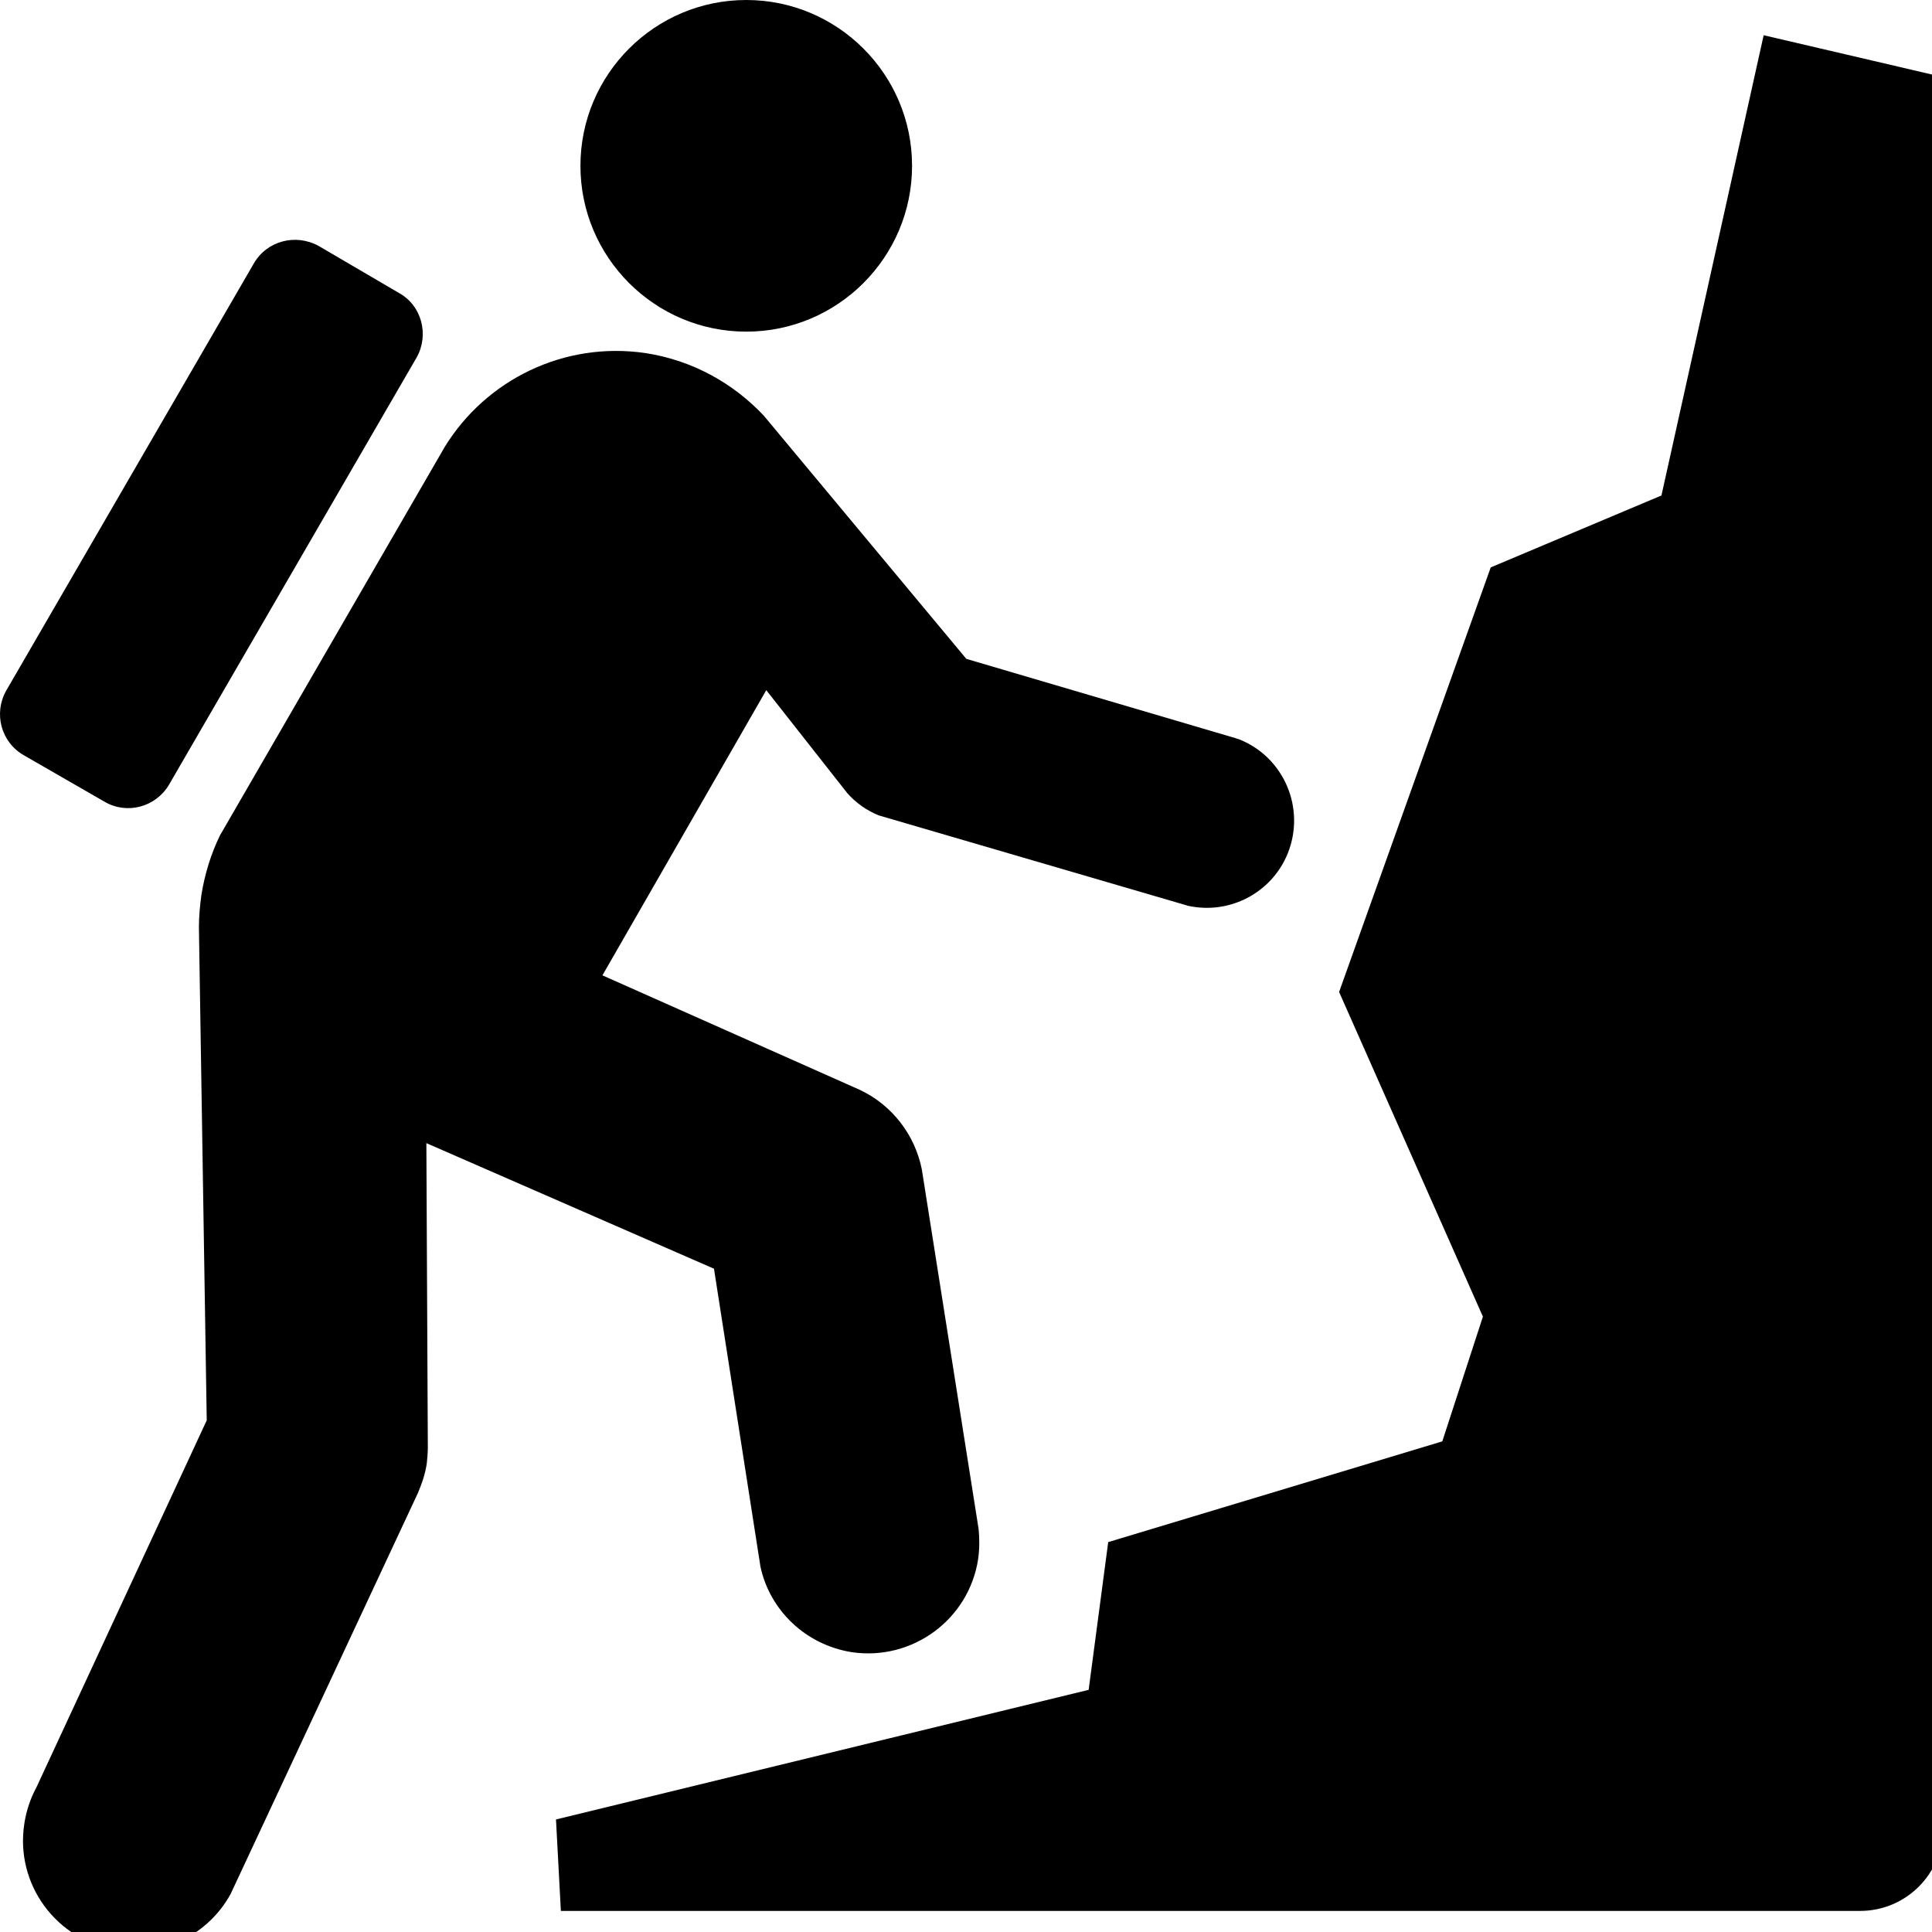<svg viewBox="0 0 512 512" xmlns="http://www.w3.org/2000/svg"><path d="m58.29 221.401c-2.332 4.794-4.018 10.111-4.923 15.815-.388 2.855-.652 5.705-.652 8.554l2.074 130.633-45.113 97.218c-1.556 2.854-2.72 6.221-3.237 9.723-2.467 16.068 8.554 30.978 24.628 33.445 12.443 1.945 24.369-4.411 30.073-14.91l49.649-106.294c1.034-2.467 1.944-5.058 2.332-7.908.124-1.293.259-2.715.259-4.013l-.388-80.72 76.22 33.28 12.314 78.946c2.467 11.533 11.926 20.739 24.245 22.683 16.069 2.333 30.979-8.683 33.441-24.633.388-2.715.388-5.446.129-8.031l-15.039-95.248c-1.821-9.206-7.908-17.113-16.467-21.132l-68.184-30.332 43.422-75.574 21.519 27.353c2.203 2.467 5.053 4.536 8.296 5.834l82.054 23.981c10.887 2.333 22.037-3.372 26.314-13.87 4.799-11.926-.91-25.409-12.702-30.203-.388-.13-.776-.259-1.169-.388l-71.297-21.002-53.651-64.425c-8.042-8.554-18.8-14.646-31.243-16.59-21.778-3.243-42.387 7.126-53.279 24.757z"/><path d="m293.686 408.674-5.182 39.15-141.162 34.351 1.293 24.24h344.287c12.184 0 22.036-9.847 22.036-22.032l-.388-464.032-47.181-11.016-27.09 121.975-45.242 19.058-40.184 112.516 38.11 86.036-10.762 33.058zm-95.92-320.786c24.24 0 43.939-19.704 43.939-43.944s-19.699-43.944-43.939-43.944c-24.245 0-43.944 19.704-43.944 43.944s19.705 43.944 43.944 43.944zm-87.365 6.868c3.366-5.963 1.422-13.741-4.665-17.113l-21.256-12.443c-6.097-3.372-13.741-1.428-17.243 4.665l-65.598 113.167c-3.366 5.963-1.422 13.612 4.665 17.113l21.391 12.314c5.963 3.502 13.612 1.428 17.113-4.535z"/></svg>